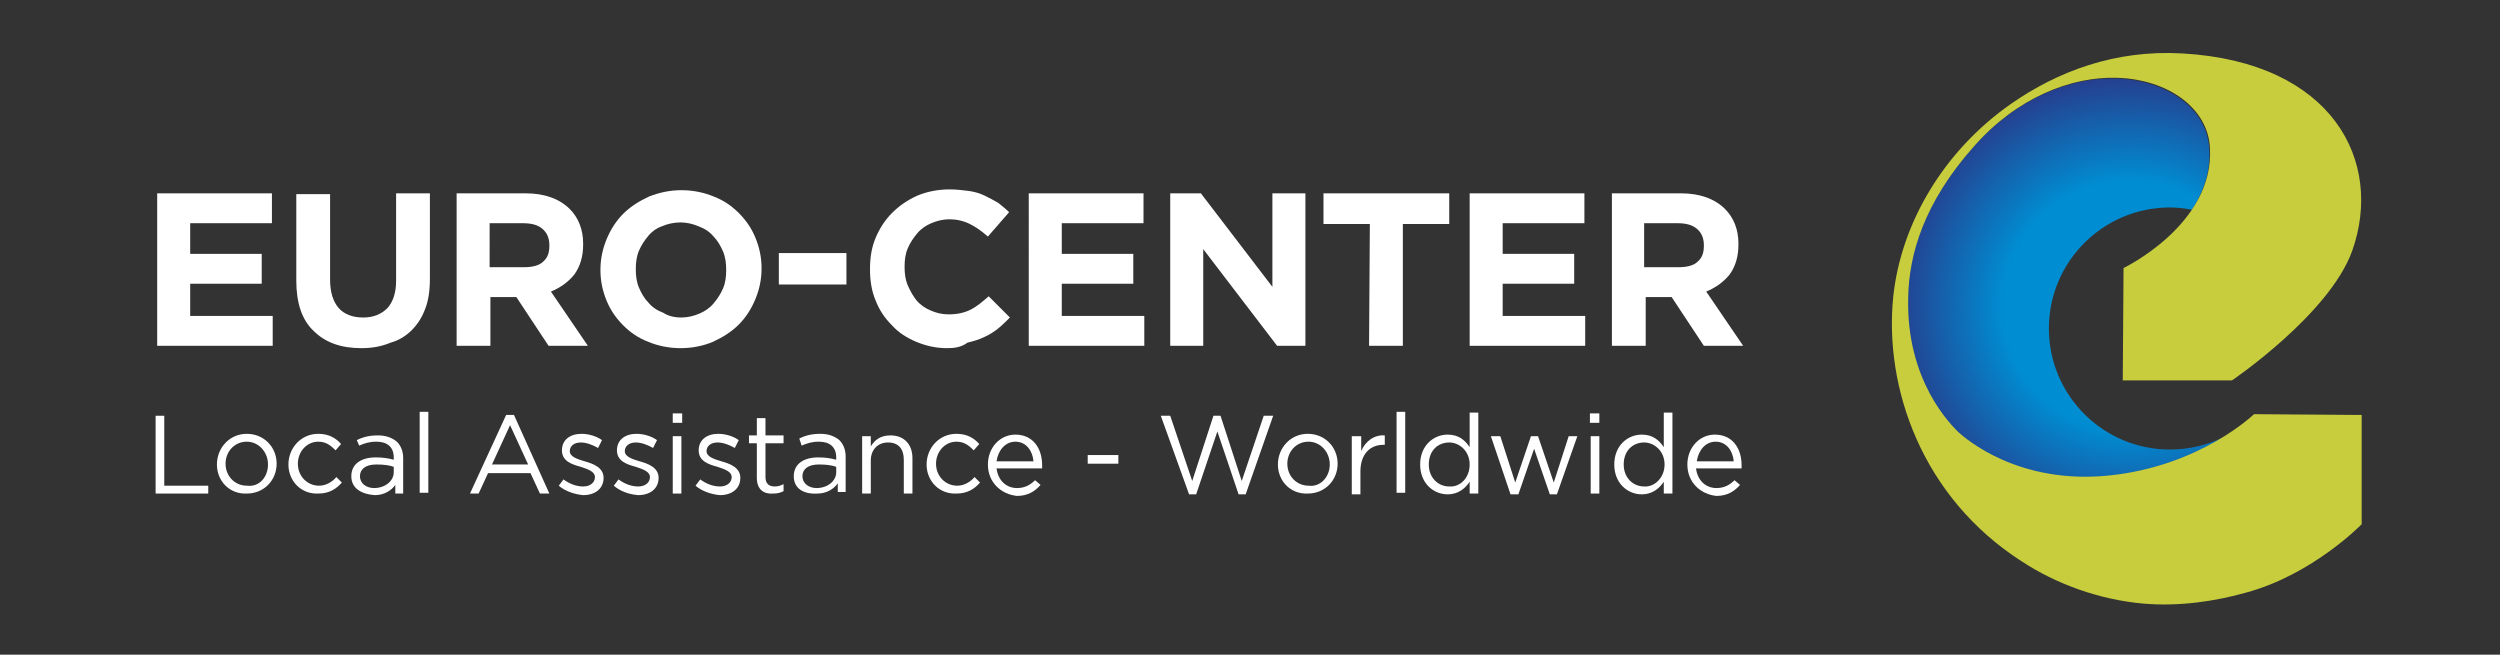 <?xml version="1.0" encoding="utf-8"?>
<!-- Generator: Adobe Illustrator 21.0.0, SVG Export Plug-In . SVG Version: 6.00 Build 0)  -->
<svg version="1.1" id="Vrstva_1" xmlns="http://www.w3.org/2000/svg" xmlns:xlink="http://www.w3.org/1999/xlink" x="0px" y="0px"
	 viewBox="0 0 318.1 83.3" enable-background="new 0 0 318.1 83.3" xml:space="preserve">
<rect x="0" y="0" width="318.1" height="83.3" fill="#333333" stroke="none"/>
<g>
	<path fill="#FFFFFF" d="M19.8,52.9h1.1v8.9h5.6v1h-6.7V52.9z"/>
	<path fill="#FFFFFF" d="M27.6,59.1L27.6,59.1c0-2.1,1.6-3.9,3.8-3.9s3.8,1.7,3.8,3.8l0,0c0,2.1-1.6,3.8-3.8,3.8
		C29.2,62.9,27.6,61.2,27.6,59.1z M34.1,59.1L34.1,59.1c0-1.6-1.2-2.9-2.7-2.9c-1.6,0-2.7,1.3-2.7,2.8l0,0c0,1.6,1.2,2.8,2.7,2.8
		C33,62,34.1,60.7,34.1,59.1z"/>
	<path fill="#FFFFFF" d="M36.7,59.1L36.7,59.1c0-2.1,1.6-3.9,3.8-3.9c1.4,0,2.3,0.6,2.9,1.3l-0.7,0.8c-0.6-0.6-1.2-1.1-2.2-1.1
		c-1.5,0-2.6,1.3-2.6,2.8l0,0c0,1.6,1.2,2.8,2.7,2.8c0.9,0,1.7-0.5,2.2-1.1l0.7,0.7c-0.7,0.8-1.6,1.4-3,1.4
		C38.3,62.9,36.7,61.2,36.7,59.1z"/>
	<path fill="#FFFFFF" d="M44.7,60.6L44.7,60.6c0-1.6,1.3-2.4,3.1-2.4c0.9,0,1.6,0.1,2.3,0.3v-0.3c0-1.3-0.8-2-2.2-2
		c-0.9,0-1.5,0.2-2.2,0.5L45.4,56c0.8-0.4,1.6-0.6,2.7-0.6c1,0,1.8,0.3,2.4,0.8c0.5,0.5,0.8,1.2,0.8,2.1v4.5h-1v-1.1
		c-0.5,0.7-1.4,1.3-2.6,1.3C46.1,62.9,44.7,62.2,44.7,60.6z M50.1,60.1v-0.7c-0.5-0.2-1.3-0.3-2.2-0.3c-1.4,0-2.1,0.6-2.1,1.5l0,0
		c0,0.9,0.8,1.5,1.8,1.5C49,62.1,50.1,61.2,50.1,60.1z"/>
	<path fill="#FFFFFF" d="M53.4,52.4h1.1v10.3h-1.1V52.4z"/>
	<path fill="#FFFFFF" d="M64.4,52.8h1l4.5,10h-1.2l-1.2-2.6h-5.4l-1.2,2.6h-1.1L64.4,52.8z M67.2,59.1l-2.3-5l-2.3,5H67.2z"/>
	<path fill="#FFFFFF" d="M71.1,61.8l0.6-0.8c0.8,0.6,1.7,0.9,2.5,0.9c0.9,0,1.5-0.5,1.5-1.2l0,0c0-0.7-0.9-1-1.8-1.3
		c-1.1-0.3-2.4-0.7-2.4-2.1l0,0c0-1.3,1-2.1,2.5-2.1c0.9,0,1.9,0.3,2.6,0.8l-0.5,1c-0.7-0.4-1.5-0.7-2.2-0.7c-0.9,0-1.4,0.5-1.4,1.1
		l0,0c0,0.7,0.9,1,1.9,1.3c1.1,0.3,2.4,0.8,2.4,2.1l0,0c0,1.4-1.1,2.2-2.6,2.2C73.1,62.9,71.9,62.5,71.1,61.8z"/>
	<path fill="#FFFFFF" d="M78.1,61.8l0.6-0.8c0.8,0.6,1.7,0.9,2.5,0.9c0.9,0,1.5-0.5,1.5-1.2l0,0c0-0.7-0.9-1-1.8-1.3
		c-1.1-0.3-2.4-0.7-2.4-2.1l0,0c0-1.3,1-2.1,2.5-2.1c0.9,0,1.9,0.3,2.6,0.8l-0.5,1c-0.7-0.4-1.5-0.7-2.2-0.7c-0.9,0-1.4,0.5-1.4,1.1
		l0,0c0,0.7,0.9,1,1.9,1.3c1.1,0.3,2.4,0.8,2.4,2.1l0,0c0,1.4-1.1,2.2-2.6,2.2C80,62.9,78.9,62.5,78.1,61.8z"/>
	<path fill="#FFFFFF" d="M85.6,52.6h1.2v1.2h-1.2V52.6z M85.6,55.5h1.1v7.3h-1.1V55.5z"/>
	<path fill="#FFFFFF" d="M88.5,61.8l0.6-0.8c0.8,0.6,1.7,0.9,2.5,0.9c0.9,0,1.5-0.5,1.5-1.2l0,0c0-0.7-0.9-1-1.8-1.3
		c-1.1-0.3-2.4-0.7-2.4-2.1l0,0c0-1.3,1-2.1,2.5-2.1c0.9,0,1.9,0.3,2.6,0.8l-0.5,1c-0.7-0.4-1.5-0.7-2.2-0.7c-0.9,0-1.4,0.5-1.4,1.1
		l0,0c0,0.7,0.9,1,1.9,1.3c1.1,0.3,2.4,0.8,2.4,2.1l0,0c0,1.4-1.1,2.2-2.6,2.2C90.5,62.9,89.3,62.5,88.5,61.8z"/>
	<path fill="#FFFFFF" d="M96.3,60.8v-4.4h-1v-1h1v-2.2h1.1v2.2h2.3v1h-2.3v4.3c0,0.9,0.5,1.2,1.2,1.2c0.4,0,0.7-0.1,1.1-0.3v0.9
		c-0.4,0.2-0.8,0.3-1.3,0.3C97.2,62.9,96.3,62.3,96.3,60.8z"/>
	<path fill="#FFFFFF" d="M101,60.6L101,60.6c0-1.6,1.3-2.4,3.1-2.4c0.9,0,1.6,0.1,2.3,0.3v-0.3c0-1.3-0.8-2-2.2-2
		c-0.9,0-1.5,0.2-2.2,0.5l-0.3-0.9c0.8-0.4,1.6-0.6,2.7-0.6c1,0,1.8,0.3,2.4,0.8c0.5,0.5,0.8,1.2,0.8,2.1v4.5h-1v-1.1
		c-0.5,0.7-1.4,1.3-2.6,1.3C102.3,62.9,101,62.2,101,60.6z M106.4,60.1v-0.7c-0.5-0.2-1.3-0.3-2.2-0.3c-1.4,0-2.1,0.6-2.1,1.5l0,0
		c0,0.9,0.8,1.5,1.8,1.5C105.3,62.1,106.4,61.2,106.4,60.1z"/>
	<path fill="#FFFFFF" d="M109.7,55.5h1.1v1.3c0.5-0.8,1.2-1.4,2.5-1.4c1.8,0,2.8,1.2,2.8,2.9v4.5H115v-4.3c0-1.4-0.7-2.2-2-2.2
		s-2.2,0.9-2.2,2.3v4.2h-1.1C109.7,62.8,109.7,55.5,109.7,55.5z"/>
	<path fill="#FFFFFF" d="M117.9,59.1L117.9,59.1c0-2.1,1.6-3.9,3.8-3.9c1.4,0,2.3,0.6,2.9,1.3l-0.7,0.8c-0.6-0.6-1.2-1.1-2.2-1.1
		c-1.5,0-2.6,1.3-2.6,2.8l0,0c0,1.6,1.2,2.8,2.7,2.8c0.9,0,1.7-0.5,2.2-1.1l0.7,0.7c-0.7,0.8-1.6,1.4-3,1.4
		C119.5,62.9,117.9,61.2,117.9,59.1z"/>
	<path fill="#FFFFFF" d="M125.7,59.1L125.7,59.1c0-2.1,1.5-3.8,3.5-3.8c2.2,0,3.4,1.7,3.4,3.9c0,0.1,0,0.2,0,0.4h-5.8
		c0.2,1.6,1.3,2.5,2.6,2.5c1,0,1.7-0.4,2.3-1l0.7,0.6c-0.7,0.8-1.6,1.4-3,1.4C127.4,62.9,125.7,61.4,125.7,59.1z M131.5,58.7
		c-0.1-1.3-0.9-2.5-2.3-2.5c-1.3,0-2.2,1.1-2.4,2.5H131.5z"/>
	<path fill="#FFFFFF" d="M138.4,57.9h3.9V59h-3.9V57.9z"/>
	<path fill="#FFFFFF" d="M147.7,52.9h1.2l2.8,8.3l2.7-8.3h0.9l2.7,8.3l2.8-8.3h1.2l-3.5,10h-0.9l-2.7-8l-2.7,8h-0.9L147.7,52.9z"/>
	<path fill="#FFFFFF" d="M162.6,59.1L162.6,59.1c0-2.1,1.6-3.9,3.8-3.9s3.8,1.7,3.8,3.8l0,0c0,2.1-1.6,3.8-3.8,3.8
		C164.2,62.9,162.6,61.2,162.6,59.1z M169.2,59.1L169.2,59.1c0-1.6-1.2-2.9-2.7-2.9c-1.6,0-2.7,1.3-2.7,2.8l0,0
		c0,1.6,1.2,2.8,2.7,2.8C168,62,169.2,60.7,169.2,59.1z"/>
	<path fill="#FFFFFF" d="M172.1,55.5h1.1v1.9c0.5-1.2,1.6-2.1,3-2v1.2H176c-1.6,0-2.9,1.1-2.9,3.4v2.9H172v-7.4H172.1z"/>
	<path fill="#FFFFFF" d="M177.7,52.4h1.1v10.3h-1.1V52.4z"/>
	<path fill="#FFFFFF" d="M180.7,59.1L180.7,59.1c0-2.4,1.7-3.8,3.5-3.8c1.4,0,2.2,0.7,2.8,1.6v-4.4h1.1v10.3H187v-1.5
		c-0.6,0.9-1.5,1.6-2.8,1.6C182.4,62.9,180.7,61.5,180.7,59.1z M187,59.1L187,59.1c0-1.7-1.3-2.8-2.6-2.8c-1.4,0-2.6,1-2.6,2.8l0,0
		c0,1.7,1.2,2.8,2.6,2.8C185.8,62,187,60.8,187,59.1z"/>
	<path fill="#FFFFFF" d="M189.7,55.5h1.2l1.9,5.9l2-5.9h0.9l2,5.9l1.9-5.9h1.1l-2.6,7.4h-0.9l-2-5.8l-2,5.8h-1L189.7,55.5z"/>
	<path fill="#FFFFFF" d="M202.3,52.6h1.2v1.2h-1.2V52.6z M202.4,55.5h1.1v7.3h-1.1V55.5z"/>
	<path fill="#FFFFFF" d="M205.4,59.1L205.4,59.1c0-2.4,1.7-3.8,3.5-3.8c1.4,0,2.2,0.7,2.8,1.6v-4.4h1.1v10.3h-1.1v-1.5
		c-0.6,0.9-1.5,1.6-2.8,1.6C207.1,62.9,205.4,61.5,205.4,59.1z M211.8,59.1L211.8,59.1c0-1.7-1.3-2.8-2.6-2.8c-1.4,0-2.6,1-2.6,2.8
		l0,0c0,1.7,1.2,2.8,2.6,2.8C210.5,62,211.8,60.8,211.8,59.1z"/>
	<path fill="#FFFFFF" d="M214.7,59.1L214.7,59.1c0-2.1,1.5-3.8,3.5-3.8c2.2,0,3.4,1.7,3.4,3.9c0,0.1,0,0.2,0,0.4h-5.8
		c0.2,1.6,1.3,2.5,2.6,2.5c1,0,1.7-0.4,2.3-1l0.7,0.6c-0.7,0.8-1.6,1.4-3,1.4C216.4,62.9,214.7,61.4,214.7,59.1z M220.6,58.7
		c-0.1-1.3-0.9-2.5-2.3-2.5c-1.3,0-2.2,1.1-2.4,2.5H220.6z"/>
</g>
<g>
	<path fill="#FFFFFF" d="M20,24.6h14.6v3.8H24.2v3.9h9.1v3.8h-9.1v4.1h10.5V44H20V24.6z"/>
	<path fill="#FFFFFF" d="M46,44.3c-2.6,0-4.6-0.7-6.1-2.2c-1.5-1.4-2.2-3.6-2.2-6.4v-11H42v10.9c0,1.6,0.4,2.8,1.1,3.6
		c0.7,0.8,1.8,1.2,3.1,1.2s2.3-0.4,3.1-1.2c0.7-0.8,1.1-1.9,1.1-3.5V24.6h4.3v10.9c0,1.5-0.2,2.8-0.6,3.8c-0.4,1.1-1,2-1.7,2.7
		s-1.6,1.3-2.7,1.6C48.5,44.1,47.3,44.3,46,44.3z"/>
	<path fill="#FFFFFF" d="M58.1,24.6h8.8c2.4,0,4.3,0.7,5.6,2c1.1,1.1,1.7,2.6,1.7,4.4v0.1c0,1.6-0.4,2.8-1.1,3.8
		c-0.8,1-1.8,1.7-3,2.2l4.7,6.9h-5l-4.1-6.2h-3.3V44h-4.3V24.6z M66.7,34c1,0,1.9-0.2,2.4-0.7c0.6-0.5,0.8-1.2,0.8-2v-0.1
		c0-0.9-0.3-1.6-0.9-2.1s-1.4-0.7-2.5-0.7h-4.2V34H66.7z"/>
	<path fill="#FFFFFF" d="M86.6,44.3c-1.5,0-2.9-0.3-4.1-0.8c-1.3-0.5-2.3-1.2-3.2-2.1c-0.9-0.9-1.6-1.9-2.1-3.1
		c-0.5-1.2-0.8-2.5-0.8-3.9v-0.1c0-1.4,0.3-2.7,0.8-3.9c0.5-1.2,1.2-2.3,2.1-3.2c0.9-0.9,2-1.6,3.3-2.2c1.3-0.5,2.6-0.8,4.1-0.8
		s2.9,0.3,4.1,0.8c1.3,0.5,2.3,1.2,3.2,2.1c0.9,0.9,1.6,1.9,2.1,3.1s0.8,2.5,0.8,3.9v0.1c0,1.4-0.3,2.7-0.8,3.9s-1.2,2.3-2.1,3.2
		s-2,1.6-3.3,2.2C89.5,44,88.1,44.3,86.6,44.3z M86.7,40.4c0.8,0,1.6-0.2,2.3-0.5c0.7-0.3,1.3-0.7,1.8-1.3s0.9-1.2,1.2-1.9
		c0.3-0.7,0.4-1.5,0.4-2.3v-0.1c0-0.8-0.1-1.6-0.4-2.3c-0.3-0.7-0.7-1.4-1.2-1.9c-0.5-0.6-1.1-1-1.9-1.3c-0.7-0.3-1.5-0.5-2.3-0.5
		c-0.9,0-1.7,0.2-2.4,0.5C83.6,29,83,29.4,82.5,30s-0.9,1.2-1.2,1.9c-0.3,0.7-0.4,1.5-0.4,2.3v0.1c0,0.8,0.1,1.6,0.4,2.3
		s0.7,1.4,1.2,1.9c0.5,0.6,1.1,1,1.9,1.3C85,40.2,85.8,40.4,86.7,40.4z"/>
	<path fill="#FFFFFF" d="M120.5,44.3c-1.4,0-2.7-0.3-3.9-0.8c-1.2-0.5-2.3-1.2-3.1-2.1c-0.9-0.9-1.6-1.9-2.1-3.2
		c-0.5-1.2-0.7-2.5-0.7-3.9v-0.1c0-1.4,0.2-2.7,0.7-3.9c0.5-1.2,1.2-2.3,2.1-3.2c0.9-0.9,1.9-1.6,3.2-2.2c1.2-0.5,2.6-0.8,4.1-0.8
		c0.9,0,1.7,0.1,2.5,0.2c0.7,0.1,1.4,0.3,2,0.6c0.6,0.3,1.2,0.6,1.7,0.9c0.5,0.4,1,0.8,1.4,1.2l-2.7,3.1c-0.8-0.7-1.5-1.2-2.3-1.6
		s-1.7-0.6-2.6-0.6c-0.8,0-1.6,0.2-2.3,0.5c-0.7,0.3-1.3,0.7-1.8,1.3c-0.5,0.6-0.9,1.2-1.2,1.9c-0.3,0.7-0.4,1.5-0.4,2.3V34
		c0,0.8,0.1,1.6,0.4,2.3s0.7,1.4,1.1,1.9c0.5,0.6,1.1,1,1.8,1.3c0.7,0.3,1.4,0.5,2.3,0.5c1.1,0,2-0.2,2.8-0.6c0.8-0.4,1.5-1,2.3-1.7
		l2.7,2.7c-0.5,0.5-1,1-1.5,1.4s-1.1,0.8-1.8,1.1c-0.6,0.3-1.3,0.5-2.1,0.7C122.3,44.2,121.4,44.3,120.5,44.3z"/>
	<path fill="#FFFFFF" d="M130.9,24.6h14.6v3.8h-10.4v3.9h9.1v3.8h-9.1v4.1h10.5V44h-14.7L130.9,24.6L130.9,24.6z"/>
	<path fill="#FFFFFF" d="M148.9,24.6h3.9l9.1,11.9V24.6h4.2V44h-3.6l-9.4-12.3V44h-4.2V24.6z"/>
	<path fill="#FFFFFF" d="M174.3,28.5h-5.9v-3.9h16v3.9h-5.9V44h-4.3L174.3,28.5L174.3,28.5z"/>
	<path fill="#FFFFFF" d="M187,24.6h14.6v3.8h-10.4v3.9h9.1v3.8h-9.1v4.1h10.5V44H187V24.6z"/>
	<path fill="#FFFFFF" d="M205.1,24.6h8.8c2.4,0,4.3,0.7,5.6,2c1.1,1.1,1.7,2.6,1.7,4.4v0.1c0,1.6-0.4,2.8-1.1,3.8
		c-0.8,1-1.8,1.7-3,2.2l4.7,6.9h-5l-4.1-6.2h-3.3V44h-4.3L205.1,24.6L205.1,24.6z M213.6,34c1,0,1.9-0.2,2.4-0.7
		c0.6-0.5,0.8-1.2,0.8-2v-0.1c0-0.9-0.3-1.6-0.9-2.1c-0.6-0.5-1.4-0.7-2.5-0.7h-4.2V34H213.6z"/>
</g>
<g>
	<g>
		
			<radialGradient id="SVGID_1_" cx="544.007" cy="-240.413" r="46.286" gradientTransform="matrix(0.656 0 0 -0.647 -85.873 -116.589)" gradientUnits="userSpaceOnUse">
			<stop  offset="0.53" style="stop-color:#008DD2"/>
			<stop  offset="0.97" style="stop-color:#25408F"/>
		</radialGradient>
		<path fill="url(#SVGID_1_)" d="M281.1,19c-0.2-5.1-5.3-8.8-11.8-9c-5.8-0.2-12.8,2.5-18.3,8.8c-6.3,7.1-8.2,13.7-8.3,19.1
			c-0.3,10.7,5.5,16.3,6.4,17.2c0.9,0.8,7.6,6.7,19.2,5.5c6.5-0.7,11.6-3.1,14.7-5c-2.1,1-4.4,1.6-6.9,1.6
			c-8.5,0-15.4-6.9-15.4-15.4s6.9-15.4,15.4-15.4c0.9,0,1.9,0.1,2.8,0.3C280.3,24.5,281.3,22,281.1,19z"/>
	</g>
	<path fill="#C7CD3D" d="M300.5,52.8v13.9c0,0-6.2,6.4-14.7,8.7c-3.9,1.1-8.5,1.8-13.1,1.4c-5.6-0.5-11.1-2.5-15.5-5.4
		c-12.6-8.1-17.5-22-16.3-33.7c1-9.3,6.4-18.5,15-24.5c5.9-4.1,13.2-6.9,21.8-6.4c19.2,1.1,25.6,13.8,21.6,25.1
		C296.4,40,284,48.4,284,48.4h-13.9l0.1-14.3c0,0,11.5-5.5,11-15.2c-0.2-5.1-5.3-8.8-11.8-9c-5.8-0.2-12.8,2.5-18.3,8.8
		c-6.3,7.1-8.2,13.7-8.3,19.1c-0.3,10.7,5.5,16.3,6.4,17.2c0.9,0.8,7.6,6.7,19.2,5.5s18.4-7.8,18.4-7.8L300.5,52.8z"/>
</g>
<g>
	<rect x="99.1" y="32.2" fill="#FFFFFF" width="8.6" height="4"/>
</g>
</svg>
